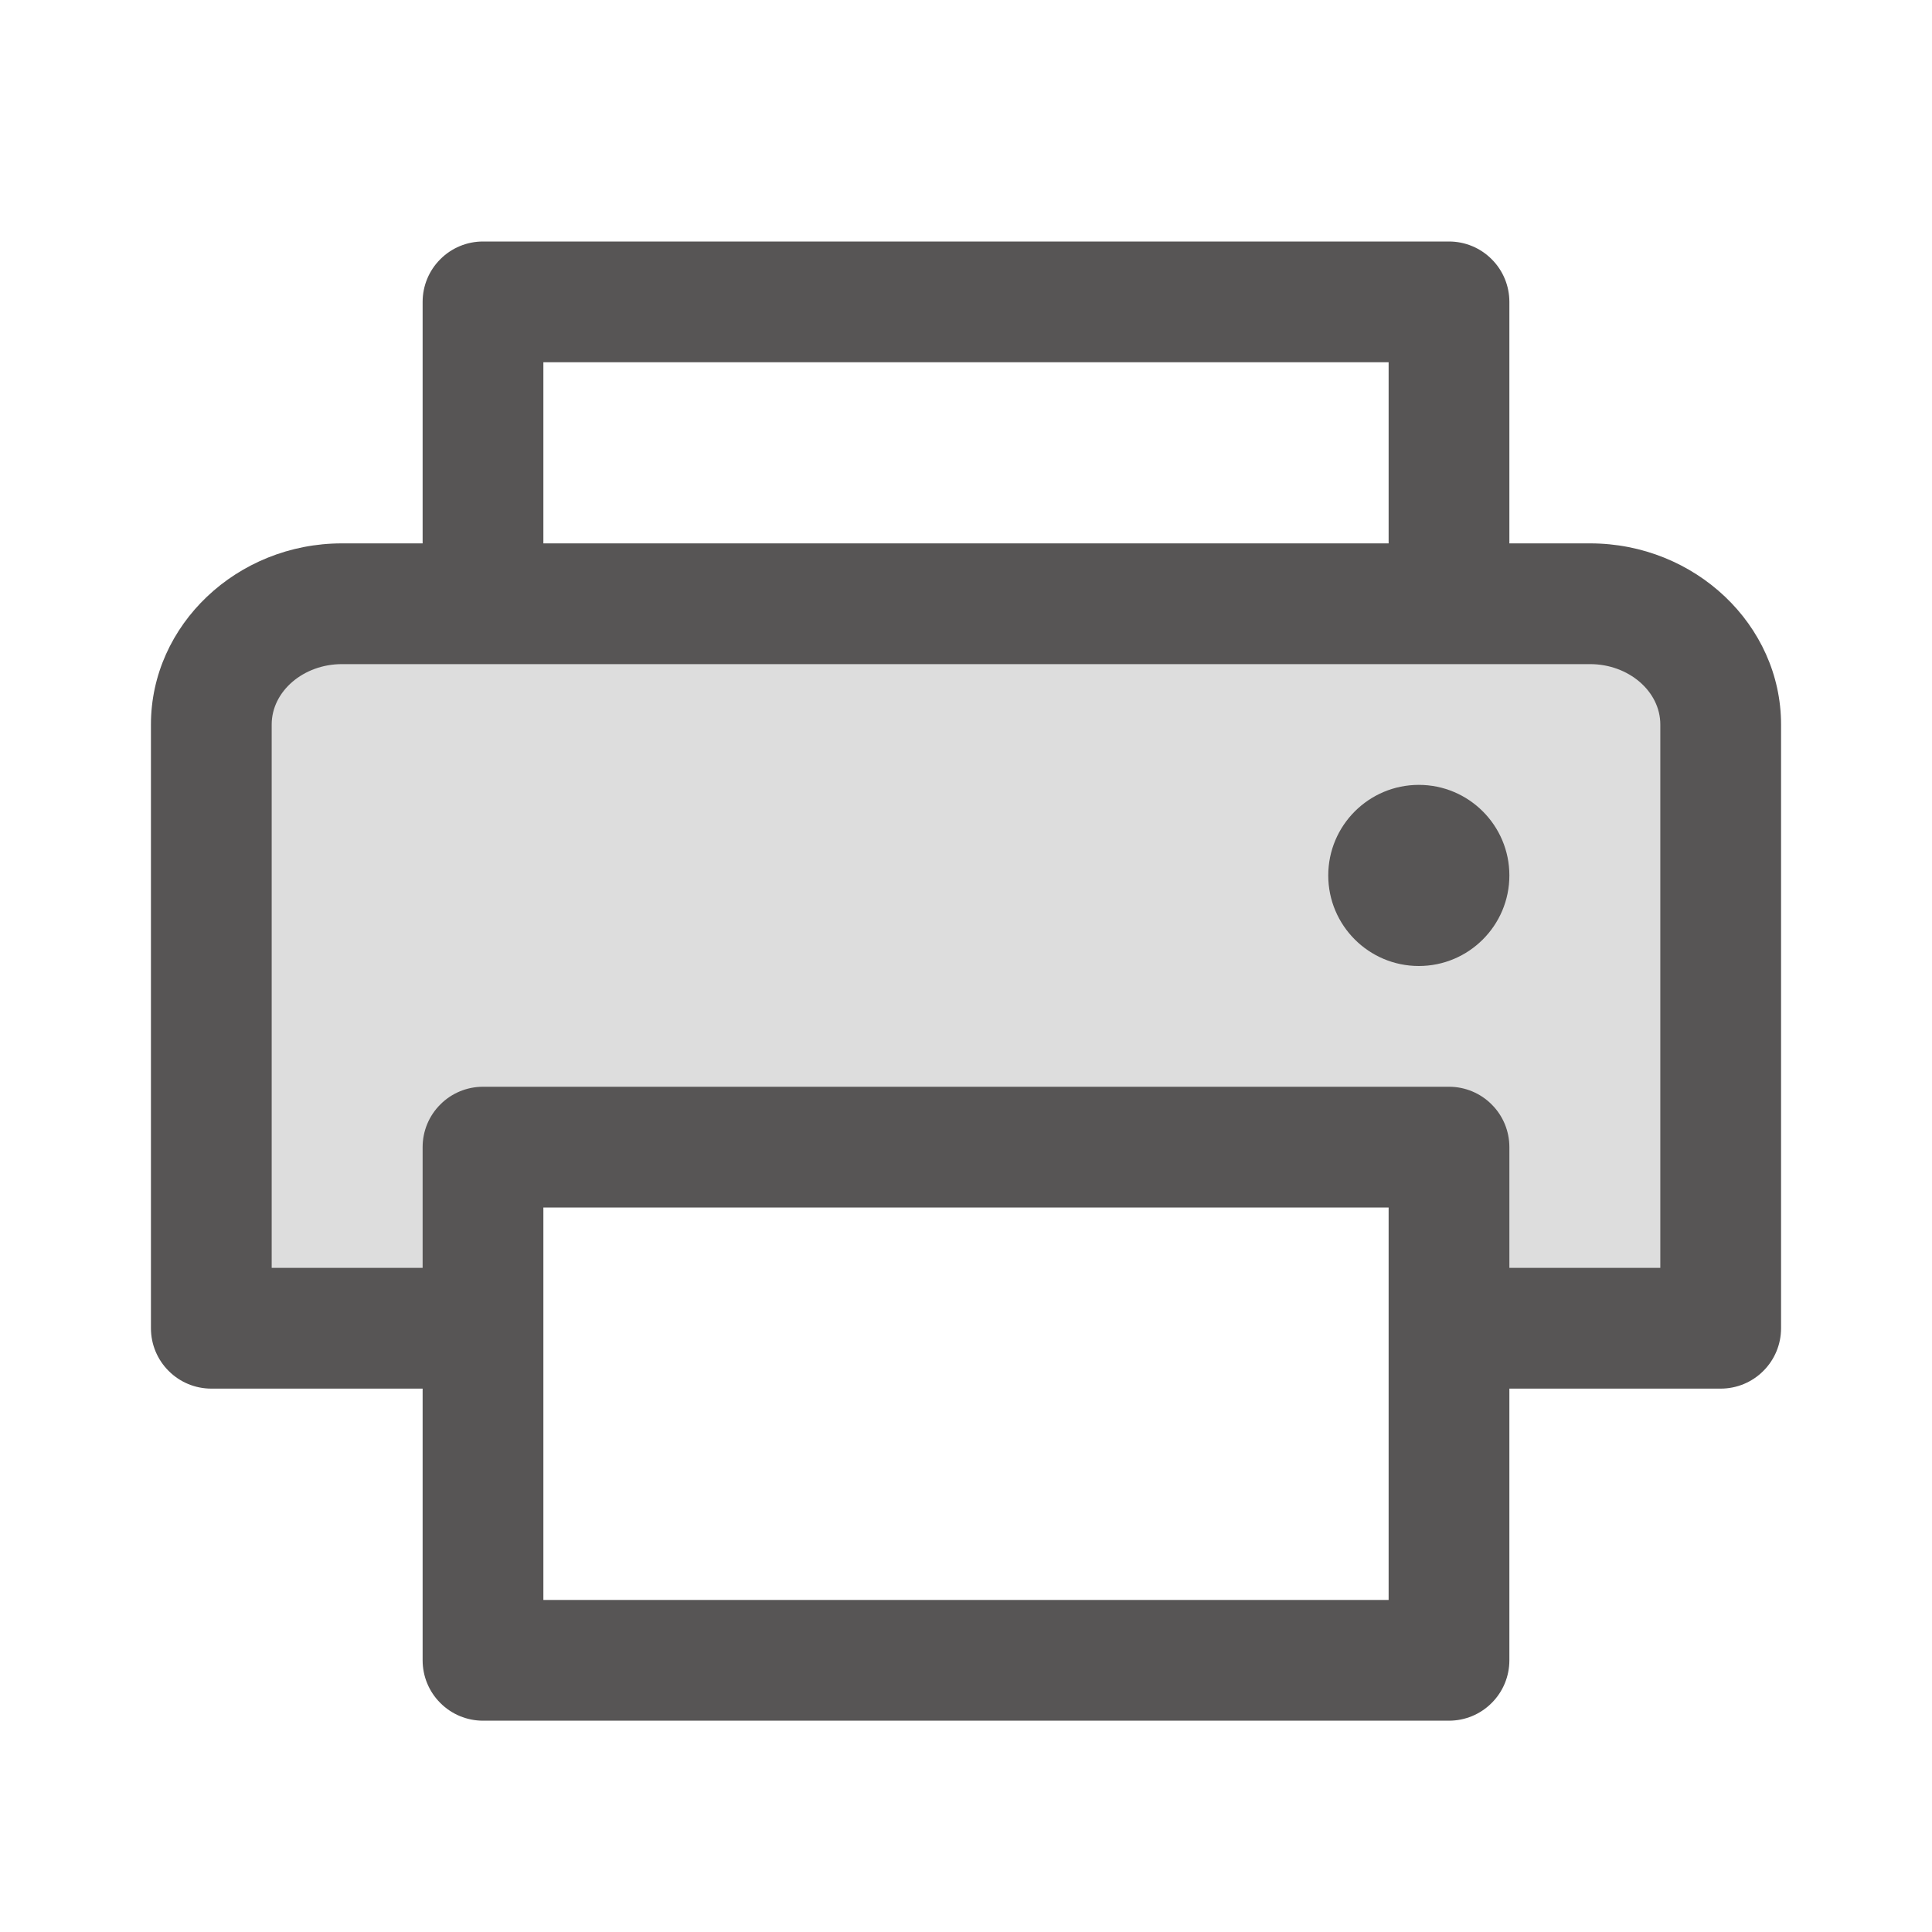 <svg width="24" height="24" viewBox="0 0 24 24" fill="none" xmlns="http://www.w3.org/2000/svg">
<path opacity="0.2" d="M19.753 7.5H4.247C3.356 7.5 2.625 8.175 2.625 9V16.5H6V14.25H18V16.5H21.375V9C21.375 8.175 20.644 7.5 19.753 7.5Z" fill="#575555"/>
<path d="M17.625 12C18.246 12 18.75 11.496 18.75 10.875C18.75 10.254 18.246 9.75 17.625 9.75C17.004 9.75 16.5 10.254 16.5 10.875C16.5 11.496 17.004 12 17.625 12Z" fill="#575555"/>
<path d="M19.753 6.75H18.75V3.75C18.75 3.551 18.671 3.36 18.53 3.22C18.39 3.079 18.199 3 18 3H6C5.801 3 5.61 3.079 5.47 3.22C5.329 3.36 5.25 3.551 5.25 3.75V6.75H4.247C2.944 6.75 1.875 7.763 1.875 9V16.5C1.875 16.699 1.954 16.89 2.095 17.03C2.235 17.171 2.426 17.25 2.625 17.25H5.25V20.625C5.25 20.824 5.329 21.015 5.47 21.155C5.61 21.296 5.801 21.375 6 21.375H18C18.199 21.375 18.39 21.296 18.53 21.155C18.671 21.015 18.75 20.824 18.75 20.625V17.25H21.375C21.574 17.25 21.765 17.171 21.905 17.03C22.046 16.89 22.125 16.699 22.125 16.5V9C22.125 7.763 21.056 6.75 19.753 6.75ZM6.75 4.5H17.25V6.75H6.75V4.5ZM17.25 19.875H6.75V15H17.25V19.875ZM20.625 15.75H18.75V14.25C18.75 14.051 18.671 13.86 18.53 13.72C18.39 13.579 18.199 13.5 18 13.5H6C5.801 13.5 5.61 13.579 5.47 13.72C5.329 13.86 5.25 14.051 5.25 14.25V15.75H3.375V9C3.375 8.588 3.769 8.25 4.247 8.25H19.753C20.231 8.25 20.625 8.588 20.625 9V15.75Z" fill="#575555"/>
</svg>
